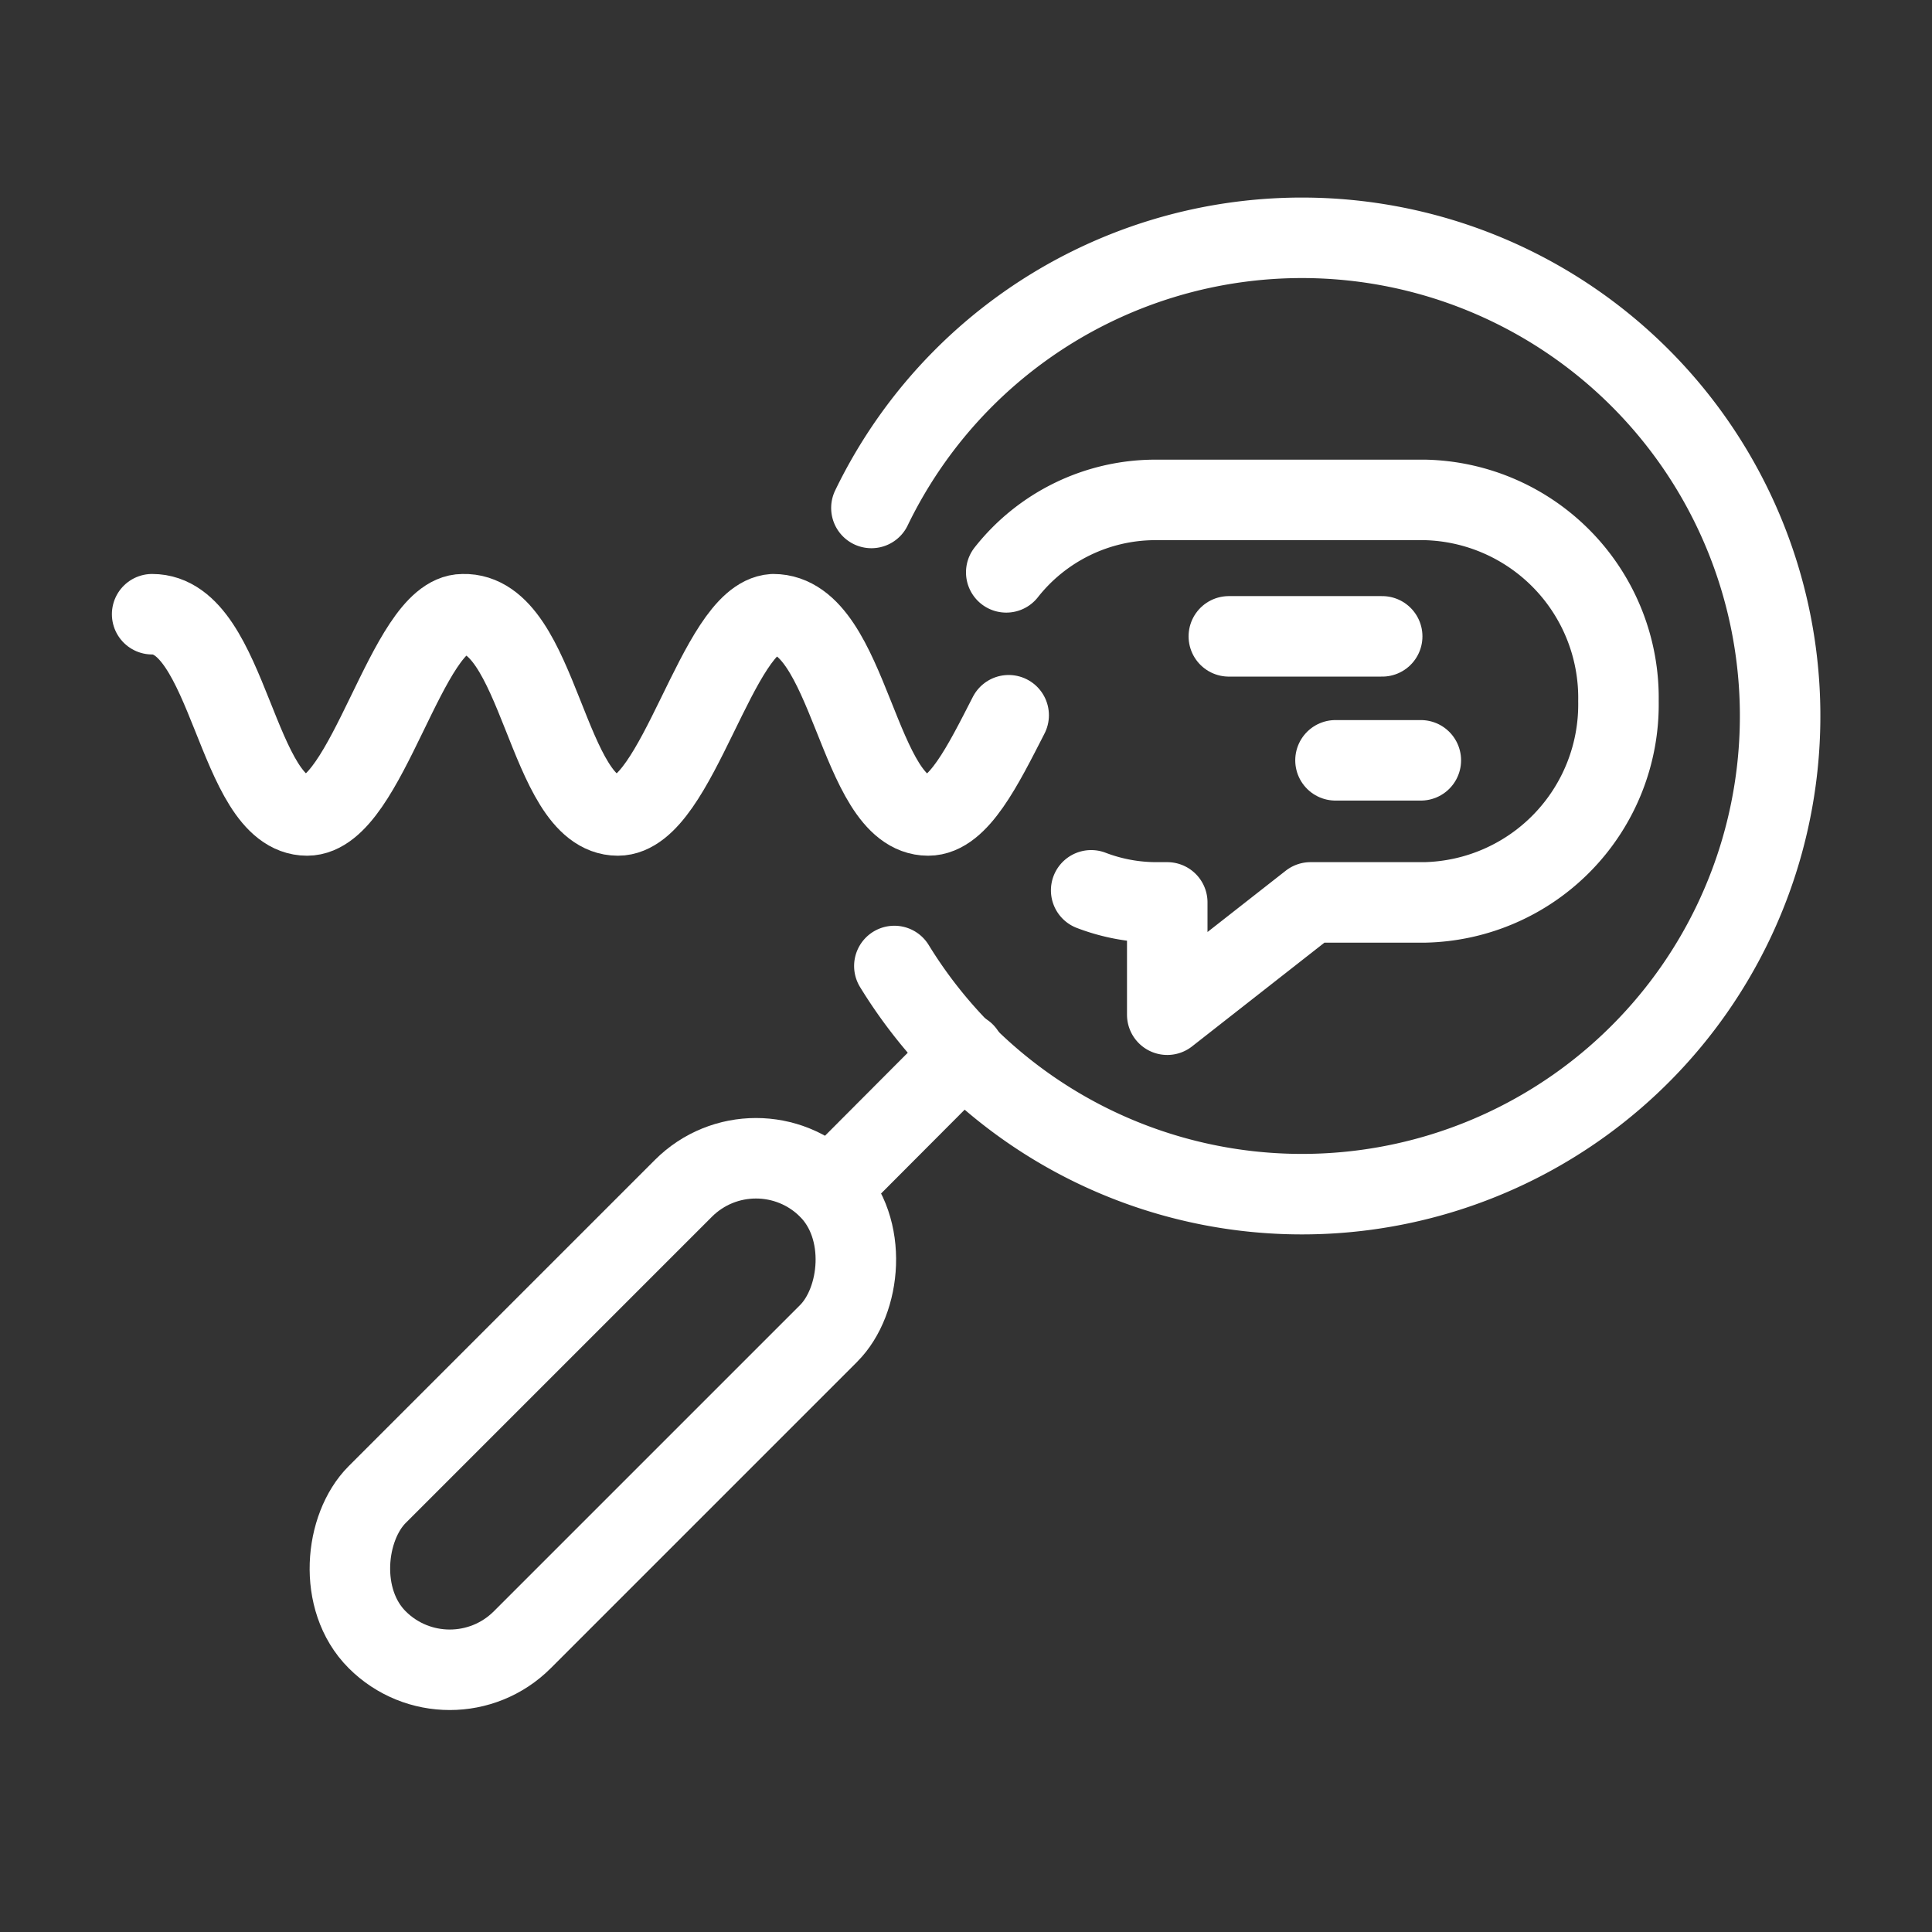 <svg xmlns="http://www.w3.org/2000/svg" viewBox="0 0 48 48"><rect x="0" y="0" width="48" height="48" fill="#333333" stroke="none"/><defs><style>.cls-1,.cls-2{fill:none;}.cls-1{stroke:#fff;stroke-linecap:round;stroke-linejoin:round;stroke-width:2px;}</style></defs><g id="Pages_Identify_Audio_Issues" data-name="Pages – Identify Audio Issues"><path class="cls-1" d="M3.78,15.26c1.93,0,2.08,5,3.85,5,1.49,0,2.48-5,3.87-5,1.92-.06,2.07,5,3.85,5,1.48,0,2.47-4.91,3.86-5,1.93,0,2.08,5,3.85,5,.75,0,1.36-1.24,2-2.49"/><rect class="cls-1" x="12.42" y="27.19" width="5.1" height="15.86" rx="2.55" transform="translate(0.73 70.55) rotate(-135)"/><line class="cls-1" x1="20.6" y1="29.53" x2="23.96" y2="26.16"/><path class="cls-1" d="M22.22,24a11.88,11.88,0,1,0-.57-11.38"/><rect class="cls-2" width="48" height="48"/><line class="cls-1" x1="35.3" y1="18.89" x2="33.18" y2="18.89"/><line class="cls-1" x1="34.34" y1="15.81" x2="30.53" y2="15.81"/><path class="cls-1" d="M25,14.22a4.72,4.72,0,0,1,3.68-1.8H35.4a4.92,4.92,0,0,1,4.81,5h0a4.92,4.92,0,0,1-4.81,5H32.56L29,25.21V22.42h-.25a4.54,4.54,0,0,1-1.64-.3"/></g></svg>